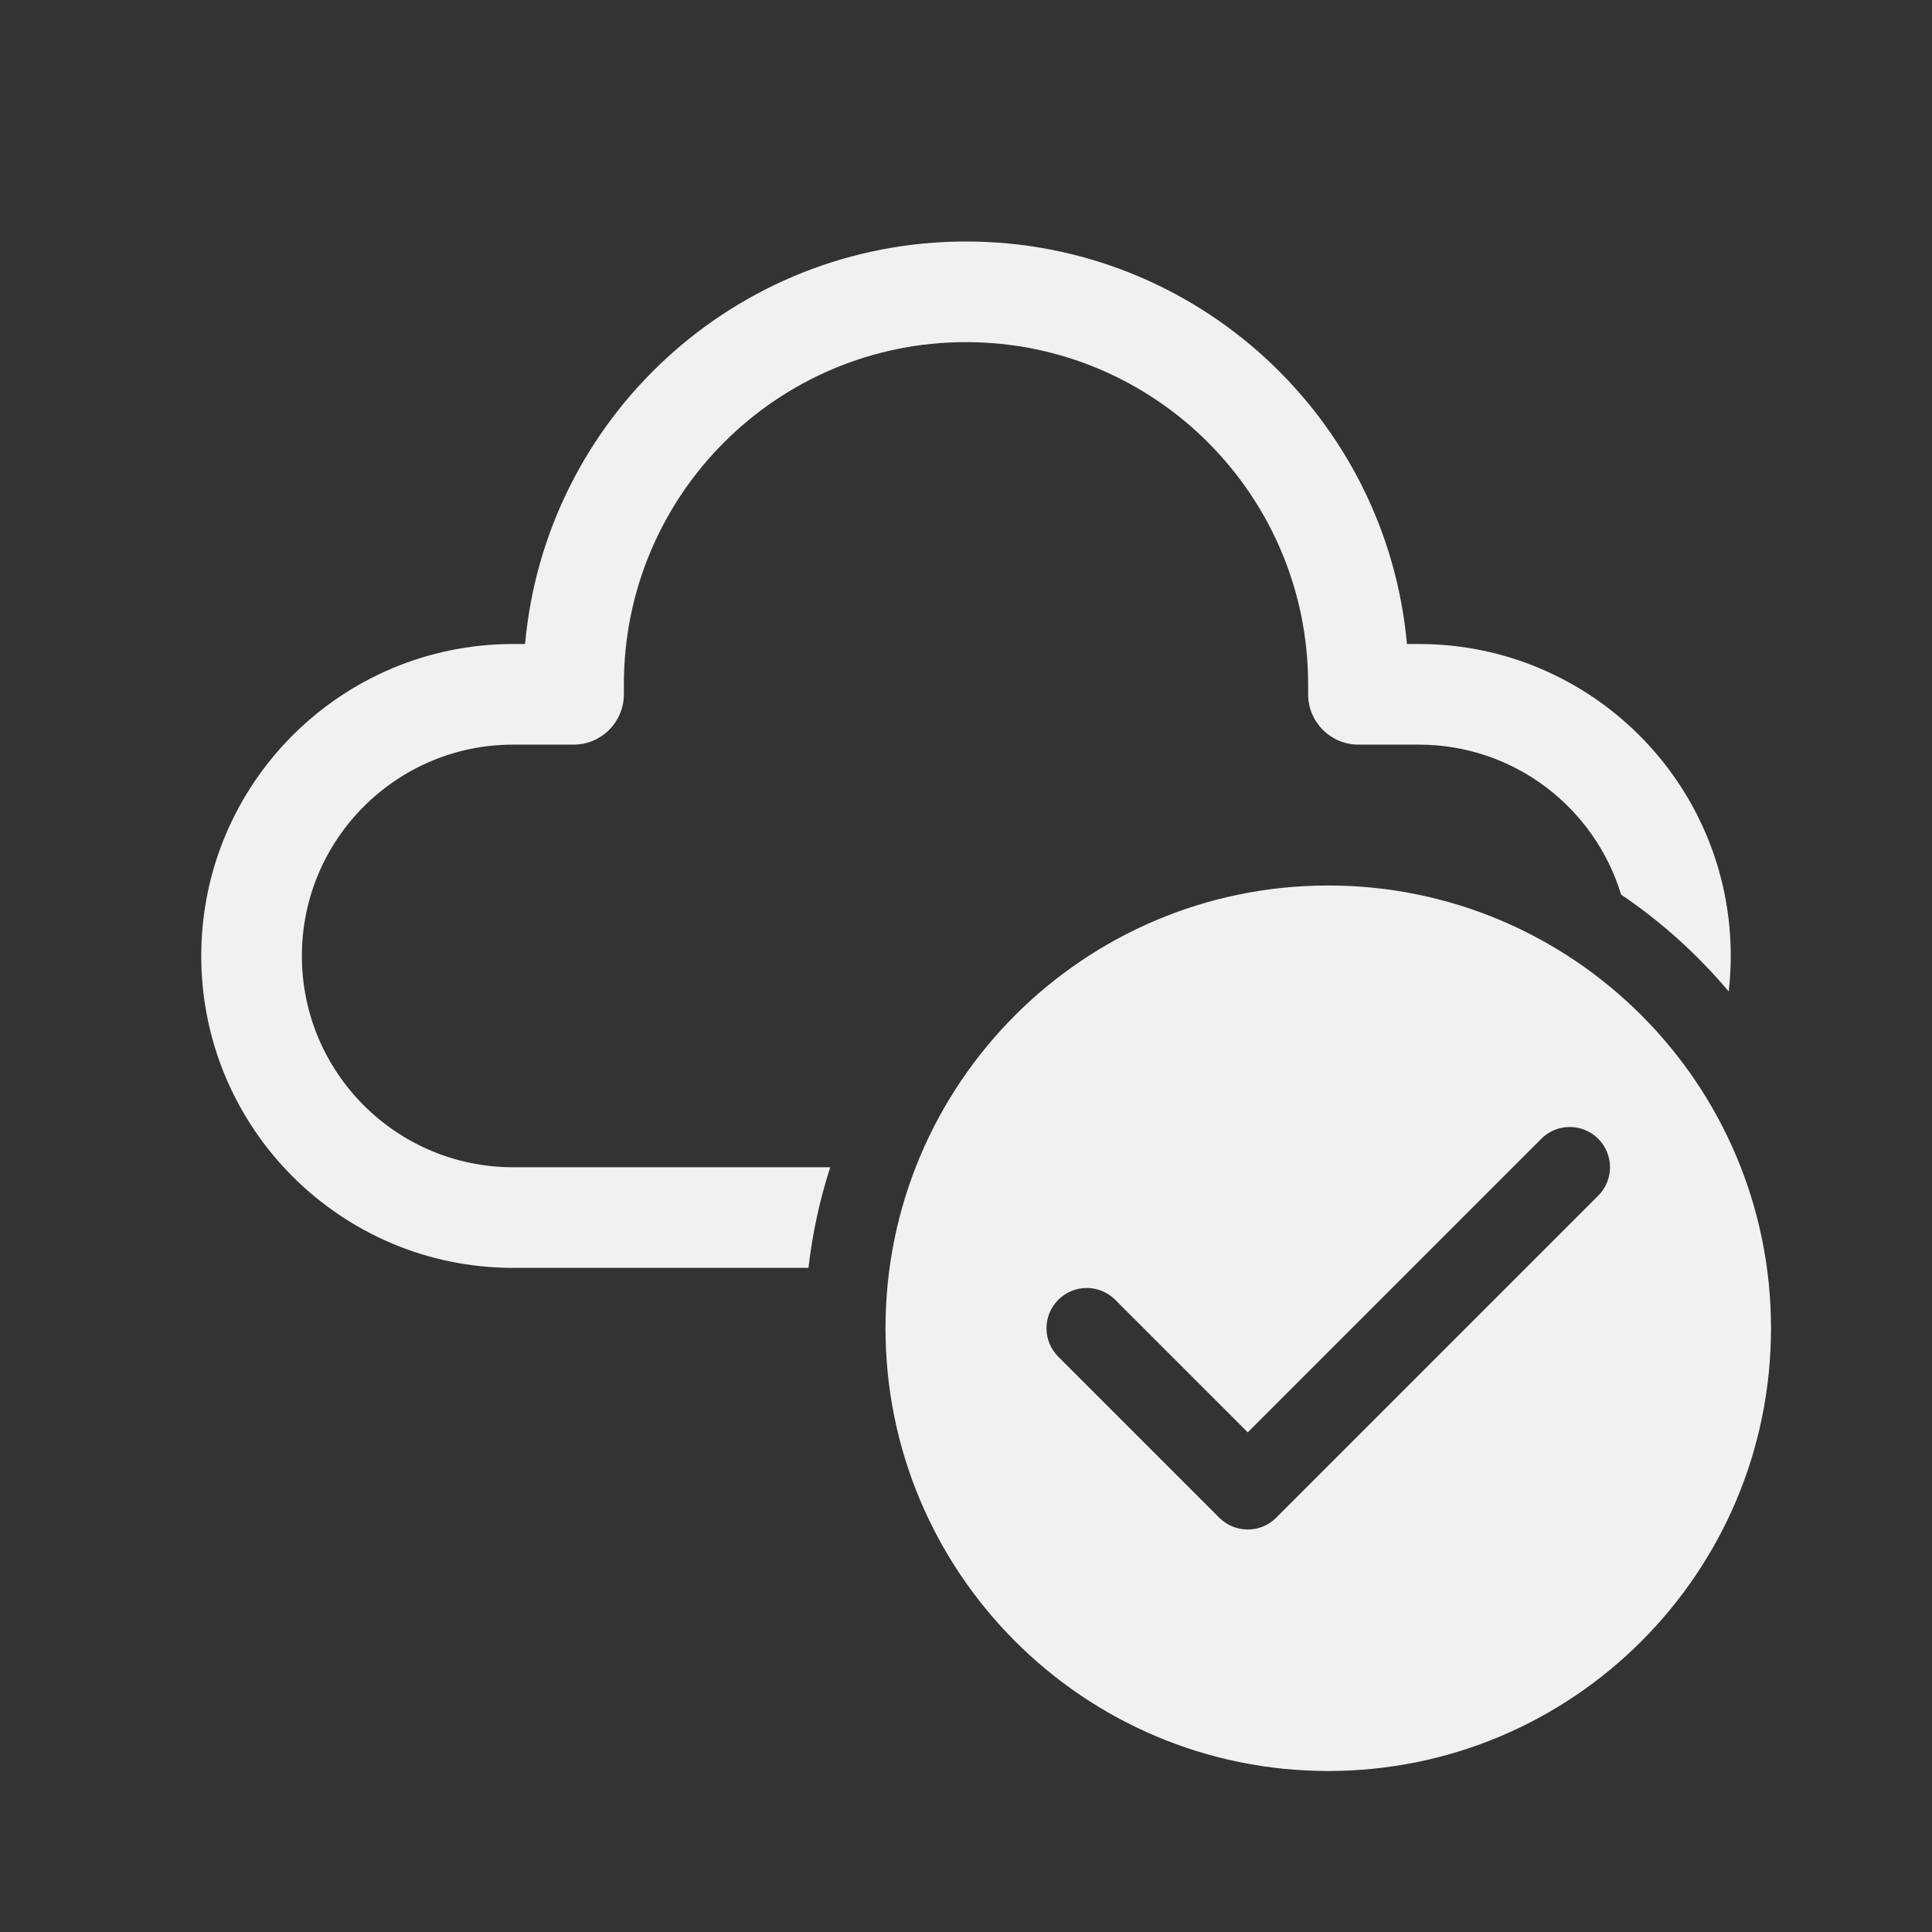 <svg width="48" height="48" viewBox="0 0 48 48" fill="none" xmlns="http://www.w3.org/2000/svg">
<rect x="0" y="0" width="48" height="48" fill="#333333" stroke="none"/>
<path d="M13.045 16C13.55 10.393 18.262 6 24 6C29.738 6 34.45 10.393 34.955 16H35.25C39.53 16 43 19.47 43 23.75C43 24.049 42.983 24.343 42.95 24.633C42.175 23.713 41.275 22.901 40.275 22.225C39.621 20.069 37.619 18.5 35.25 18.5H33.75C33.06 18.5 32.5 17.94 32.5 17.25V17C32.5 12.306 28.694 8.5 24 8.5C19.306 8.5 15.5 12.306 15.5 17V17.25C15.5 17.94 14.94 18.5 14.25 18.5H12.75C9.851 18.5 7.5 20.851 7.5 23.75C7.5 26.649 9.851 29 12.75 29H20.627C20.368 29.802 20.185 30.638 20.086 31.5H12.75C8.47 31.5 5 28.03 5 23.75C5 19.47 8.47 16 12.75 16H13.045ZM44 33C44 39.075 39.075 44 33 44C26.925 44 22 39.075 22 33C22 26.925 26.925 22 33 22C39.075 22 44 26.925 44 33ZM38.293 28.293L31 35.586L27.707 32.293C27.317 31.902 26.683 31.902 26.293 32.293C25.902 32.683 25.902 33.317 26.293 33.707L30.293 37.707C30.683 38.098 31.317 38.098 31.707 37.707L39.707 29.707C40.098 29.317 40.098 28.683 39.707 28.293C39.317 27.902 38.683 27.902 38.293 28.293Z" fill="#F1F1F1"/>
</svg>
